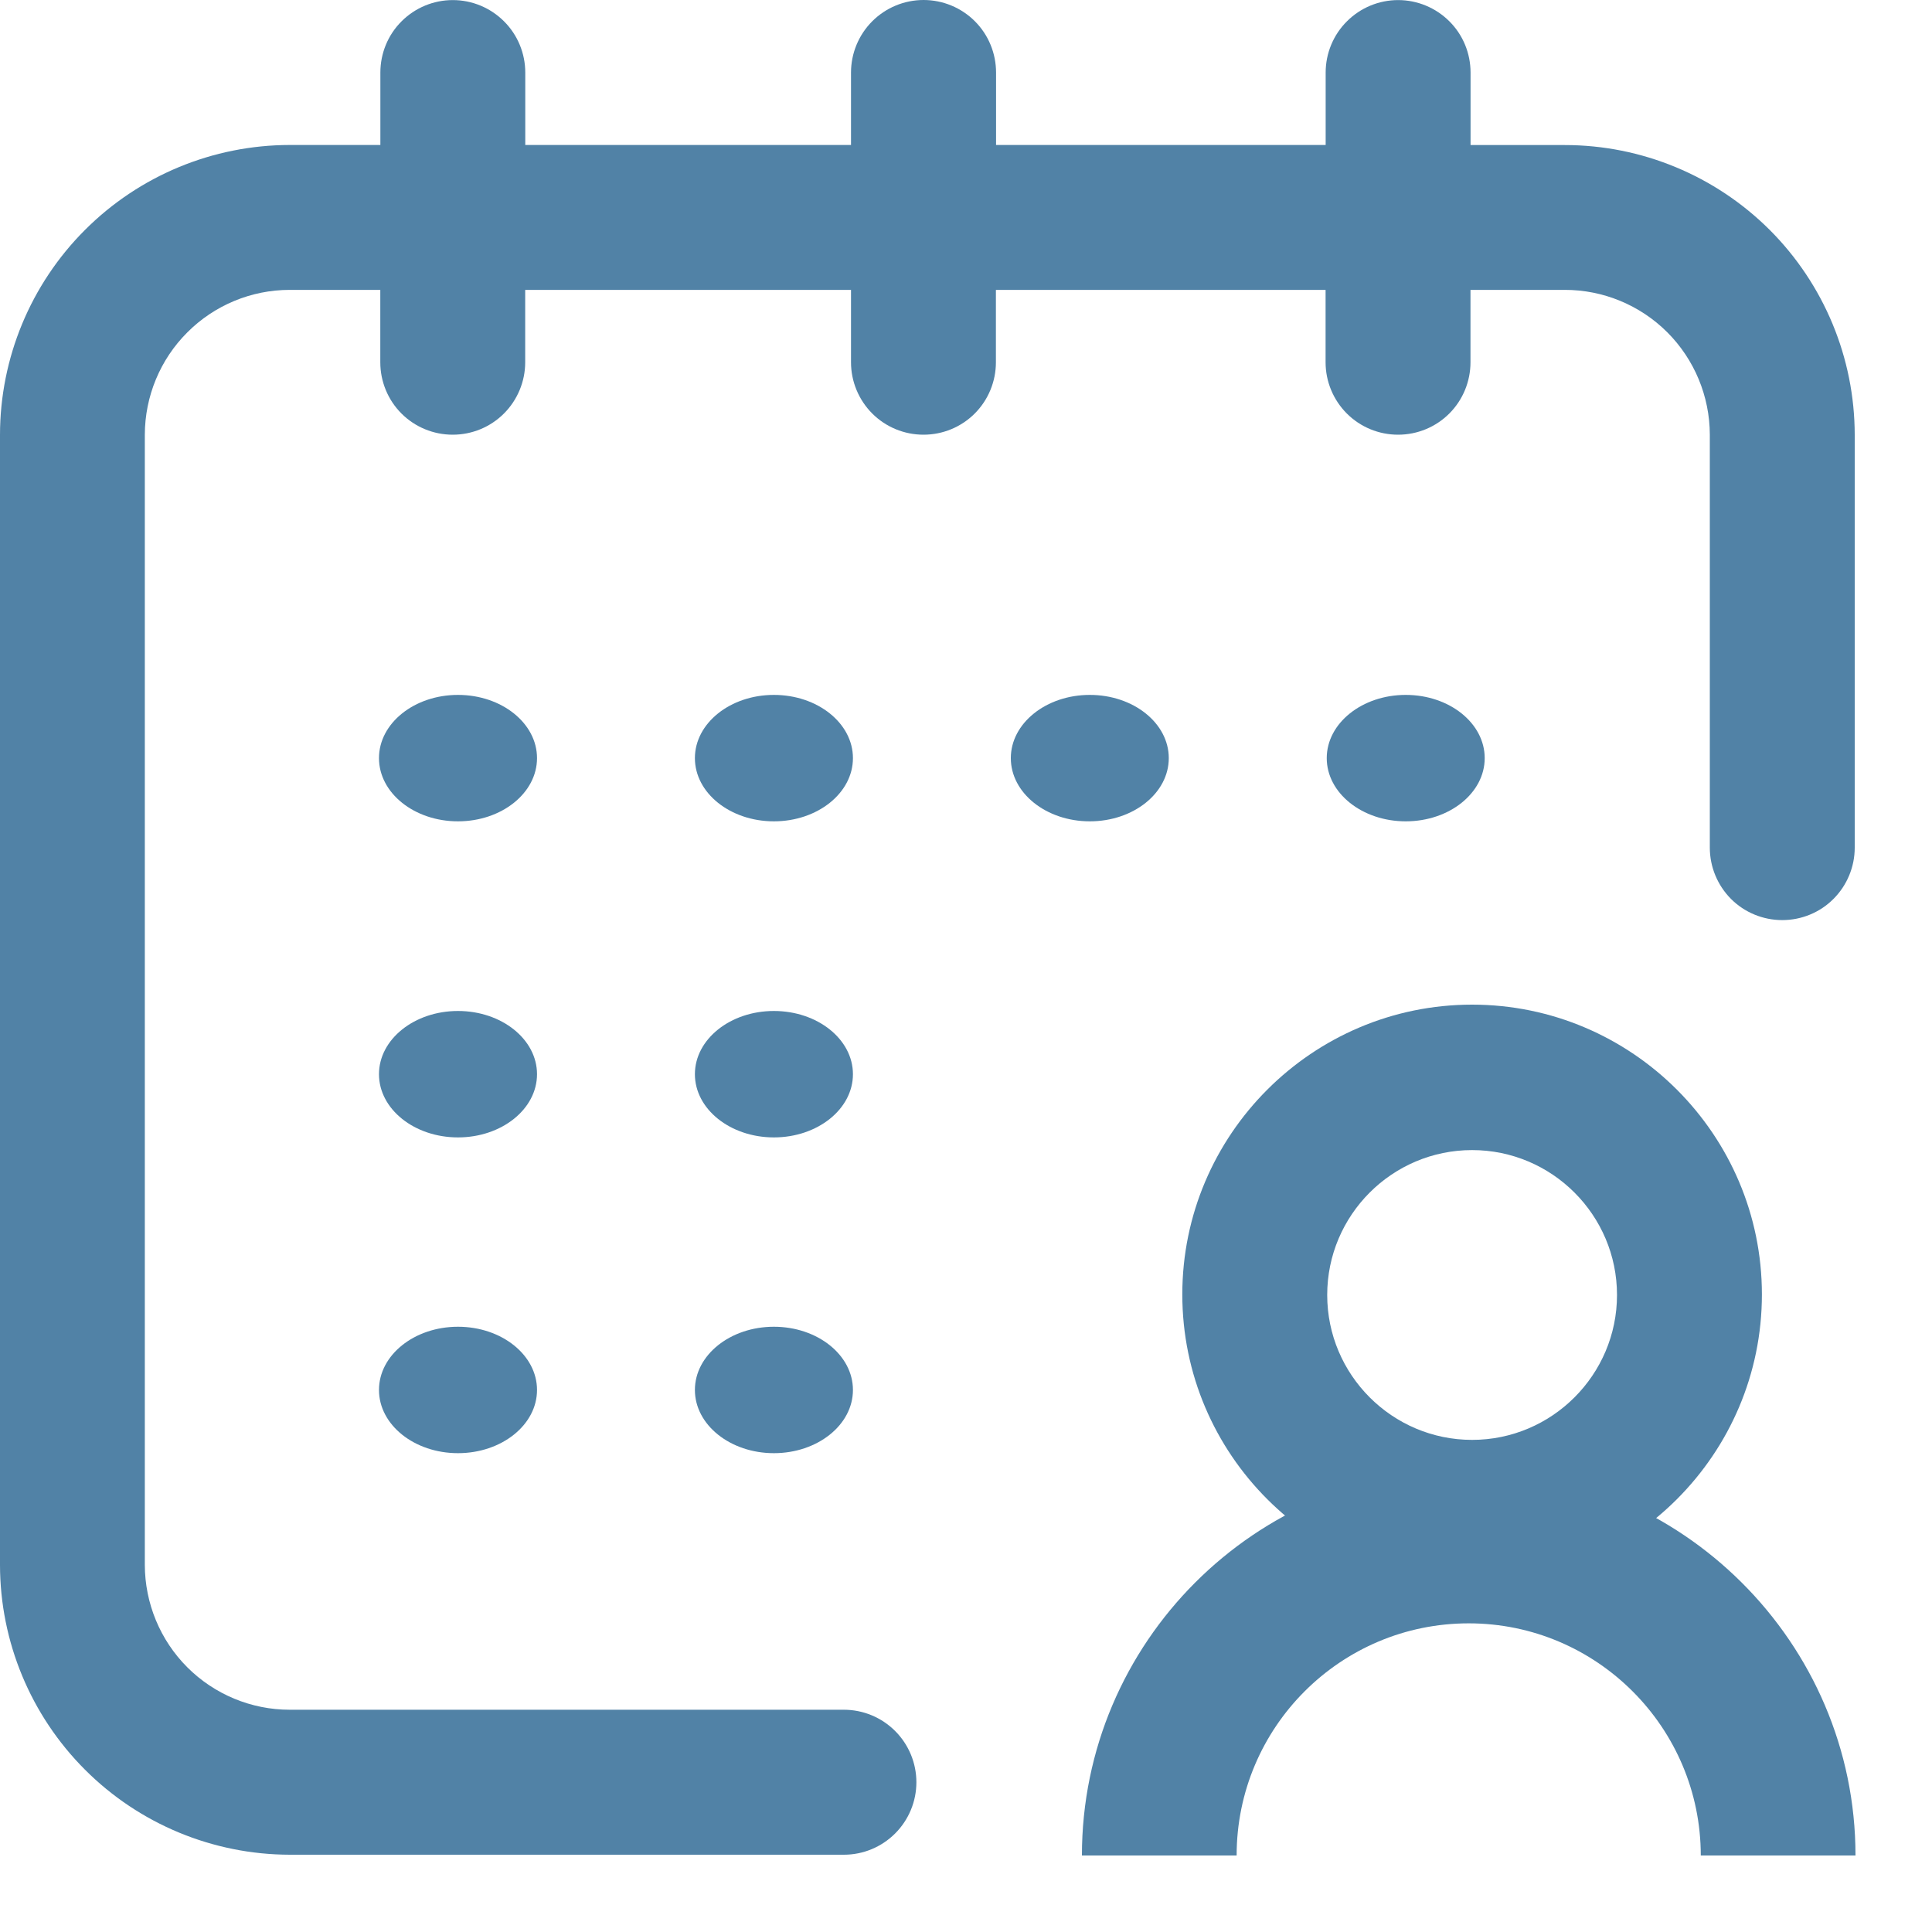 <svg width='25' height='25' viewBox='0 0 25 25' fill='none' xmlns='http://www.w3.org/2000/svg'>
    <path d='M18.19 10.628C18.755 10.628 19.212 10.262 19.212 9.81C19.212 9.358 18.755 8.992 18.19 8.992C17.626 8.992 17.168 9.358 17.168 9.81C17.168 10.262 17.626 10.628 18.19 10.628Z' fill='#5182A6' />
    <path d='M20.249 1.877H19.029V0.939C19.029 0.69 18.931 0.451 18.755 0.276C18.579 0.1 18.34 0.001 18.092 0.001C17.843 0.001 17.605 0.1 17.429 0.276C17.253 0.451 17.154 0.69 17.154 0.939V1.876H12.889V0.939C12.889 0.69 12.791 0.451 12.615 0.275C12.439 0.099 12.2 0 11.951 0C11.702 0 11.463 0.099 11.287 0.275C11.111 0.451 11.012 0.69 11.012 0.939V1.876H6.797V0.939C6.797 0.69 6.698 0.451 6.522 0.276C6.346 0.1 6.108 0.001 5.859 0.001C5.61 0.001 5.372 0.1 5.196 0.276C5.02 0.451 4.922 0.69 4.922 0.939V1.876H3.749C2.755 1.877 1.802 2.272 1.099 2.976C0.396 3.679 0.001 4.632 0 5.626L0 20.25C0.001 21.244 0.397 22.197 1.1 22.9C1.802 23.603 2.755 23.998 3.749 24H10.92C11.169 24 11.407 23.901 11.583 23.725C11.759 23.549 11.858 23.311 11.858 23.062C11.858 22.813 11.759 22.575 11.583 22.399C11.407 22.223 11.169 22.124 10.92 22.124H3.749C3.252 22.124 2.775 21.926 2.424 21.575C2.072 21.223 1.875 20.746 1.874 20.249V5.626C1.875 5.129 2.072 4.652 2.424 4.301C2.775 3.949 3.252 3.751 3.749 3.751H4.921V4.688C4.921 4.936 5.019 5.175 5.195 5.351C5.371 5.527 5.609 5.625 5.858 5.625C6.107 5.625 6.345 5.527 6.521 5.351C6.697 5.175 6.796 4.936 6.796 4.688V3.751H11.012V4.688C11.012 4.936 11.111 5.175 11.287 5.351C11.463 5.527 11.701 5.625 11.95 5.625C12.199 5.625 12.437 5.527 12.613 5.351C12.789 5.175 12.887 4.936 12.887 4.688V3.751H17.153V4.688C17.153 4.936 17.252 5.175 17.428 5.351C17.604 5.527 17.842 5.625 18.091 5.625C18.34 5.625 18.578 5.527 18.754 5.351C18.93 5.175 19.028 4.936 19.028 4.688V3.751H20.247C20.744 3.75 21.222 3.948 21.574 4.299C21.926 4.651 22.124 5.128 22.125 5.626V10.969C22.125 11.217 22.224 11.456 22.399 11.632C22.575 11.808 22.814 11.906 23.062 11.906C23.311 11.906 23.55 11.808 23.725 11.632C23.901 11.456 24 11.217 24 10.969V5.626C23.999 4.632 23.603 3.678 22.9 2.975C22.196 2.273 21.243 1.877 20.249 1.877Z' fill='#5182A6' />
    <path d='M14.102 10.628C14.667 10.628 15.124 10.262 15.124 9.81C15.124 9.358 14.667 8.992 14.102 8.992C13.538 8.992 13.08 9.358 13.08 9.81C13.08 10.262 13.538 10.628 14.102 10.628Z' fill='#5182A6' />
    <path d='M10.014 14.718C10.579 14.718 11.037 14.352 11.037 13.9C11.037 13.448 10.579 13.082 10.014 13.082C9.45 13.082 8.992 13.448 8.992 13.9C8.992 14.352 9.45 14.718 10.014 14.718Z' fill='#5182A6' />
    <path d='M5.926 10.628C6.491 10.628 6.949 10.262 6.949 9.81C6.949 9.358 6.491 8.992 5.926 8.992C5.362 8.992 4.904 9.358 4.904 9.81C4.904 10.262 5.362 10.628 5.926 10.628Z' fill='#5182A6' />
    <path d='M5.926 14.718C6.491 14.718 6.949 14.352 6.949 13.9C6.949 13.448 6.491 13.082 5.926 13.082C5.362 13.082 4.904 13.448 4.904 13.9C4.904 14.352 5.362 14.718 5.926 14.718Z' fill='#5182A6' />
    <path d='M5.926 18.804C6.491 18.804 6.949 18.438 6.949 17.986C6.949 17.534 6.491 17.168 5.926 17.168C5.362 17.168 4.904 17.534 4.904 17.986C4.904 18.438 5.362 18.804 5.926 18.804Z' fill='#5182A6' />
    <path d='M10.014 18.804C10.579 18.804 11.037 18.438 11.037 17.986C11.037 17.534 10.579 17.168 10.014 17.168C9.45 17.168 8.992 17.534 8.992 17.986C8.992 18.438 9.45 18.804 10.014 18.804Z' fill='#5182A6' />
    <path d='M10.014 10.628C10.579 10.628 11.037 10.262 11.037 9.81C11.037 9.358 10.579 8.992 10.014 8.992C9.45 8.992 8.992 9.358 8.992 9.81C8.992 10.262 9.45 10.628 10.014 10.628Z' fill='#5182A6' />
    <path d='M19.049 20.5C16.982 20.5 15.299 18.817 15.299 16.75C15.299 14.683 16.982 13 19.049 13C21.115 13 22.799 14.683 22.799 16.75C22.799 18.817 21.115 20.5 19.049 20.5ZM19.049 14.882C18.015 14.882 17.174 15.723 17.174 16.757C17.174 17.79 18.015 18.632 19.049 18.632C20.082 18.632 20.924 17.79 20.924 16.757C20.924 15.723 20.082 14.882 19.049 14.882Z' fill='#5182A6' />
    <path d='M24.01 24.01H22.008C22.008 22.358 20.664 21.006 19.005 21.006C17.347 21.006 16.002 22.351 16.002 24.01H14C14 21.255 16.243 19.012 18.998 19.012C21.753 19.012 24.01 21.255 24.01 24.01Z' fill='#5182A6' />
</svg>
